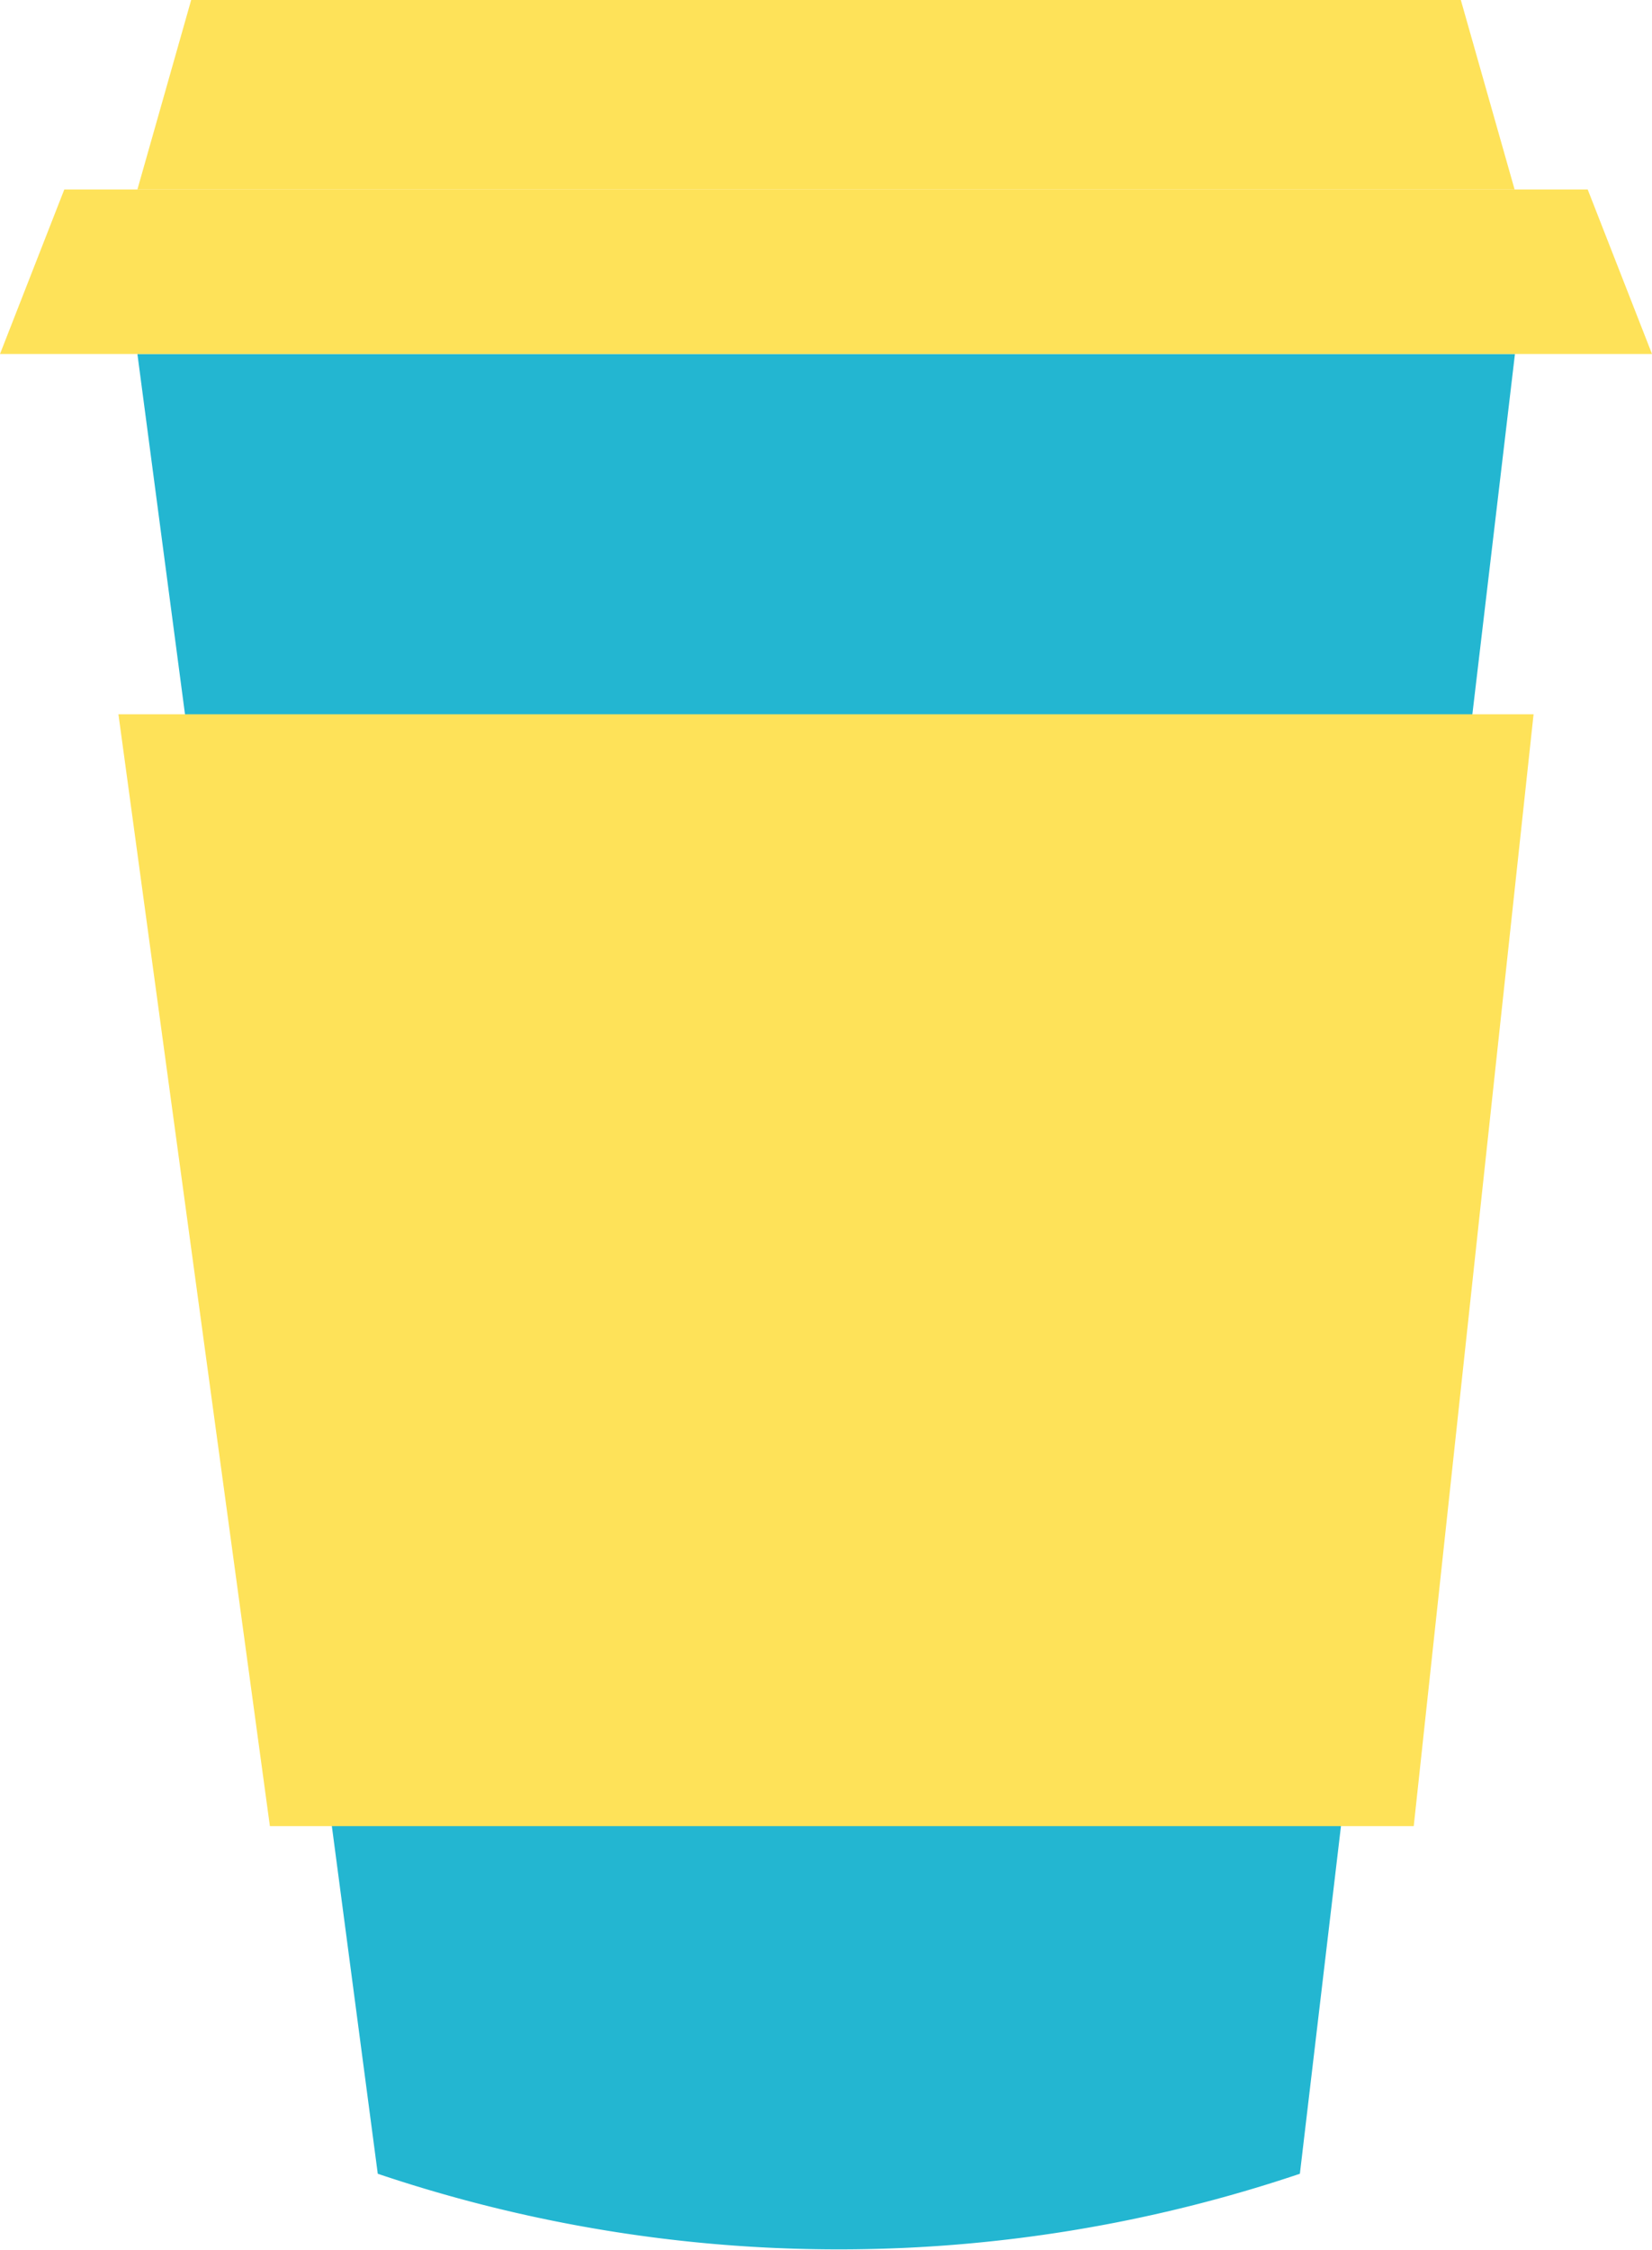 <svg id="Layer_1" data-name="Layer 1" xmlns="http://www.w3.org/2000/svg" viewBox="0 0 47.01 64"><defs><style>.cls-2{fill:#fee259}</style></defs><path d="M12.4 10.07l6.84 51.77a41.08 41.08 0 0 0 26.24 0l6.12-51.77z" transform="translate(-8.49)" fill="#23b6d1"/><path class="cls-2" d="M43.1 5.39H3.91L5.44 0h36.13l1.53 5.39z"/><path class="cls-2" d="M47.01 10.07H0l1.83-4.68h43.35l1.83 4.68z"/><path class="cls-2" d="M3.37 20.32h40.27l-3.41 31.63H7.68L3.37 20.32z"/></svg>